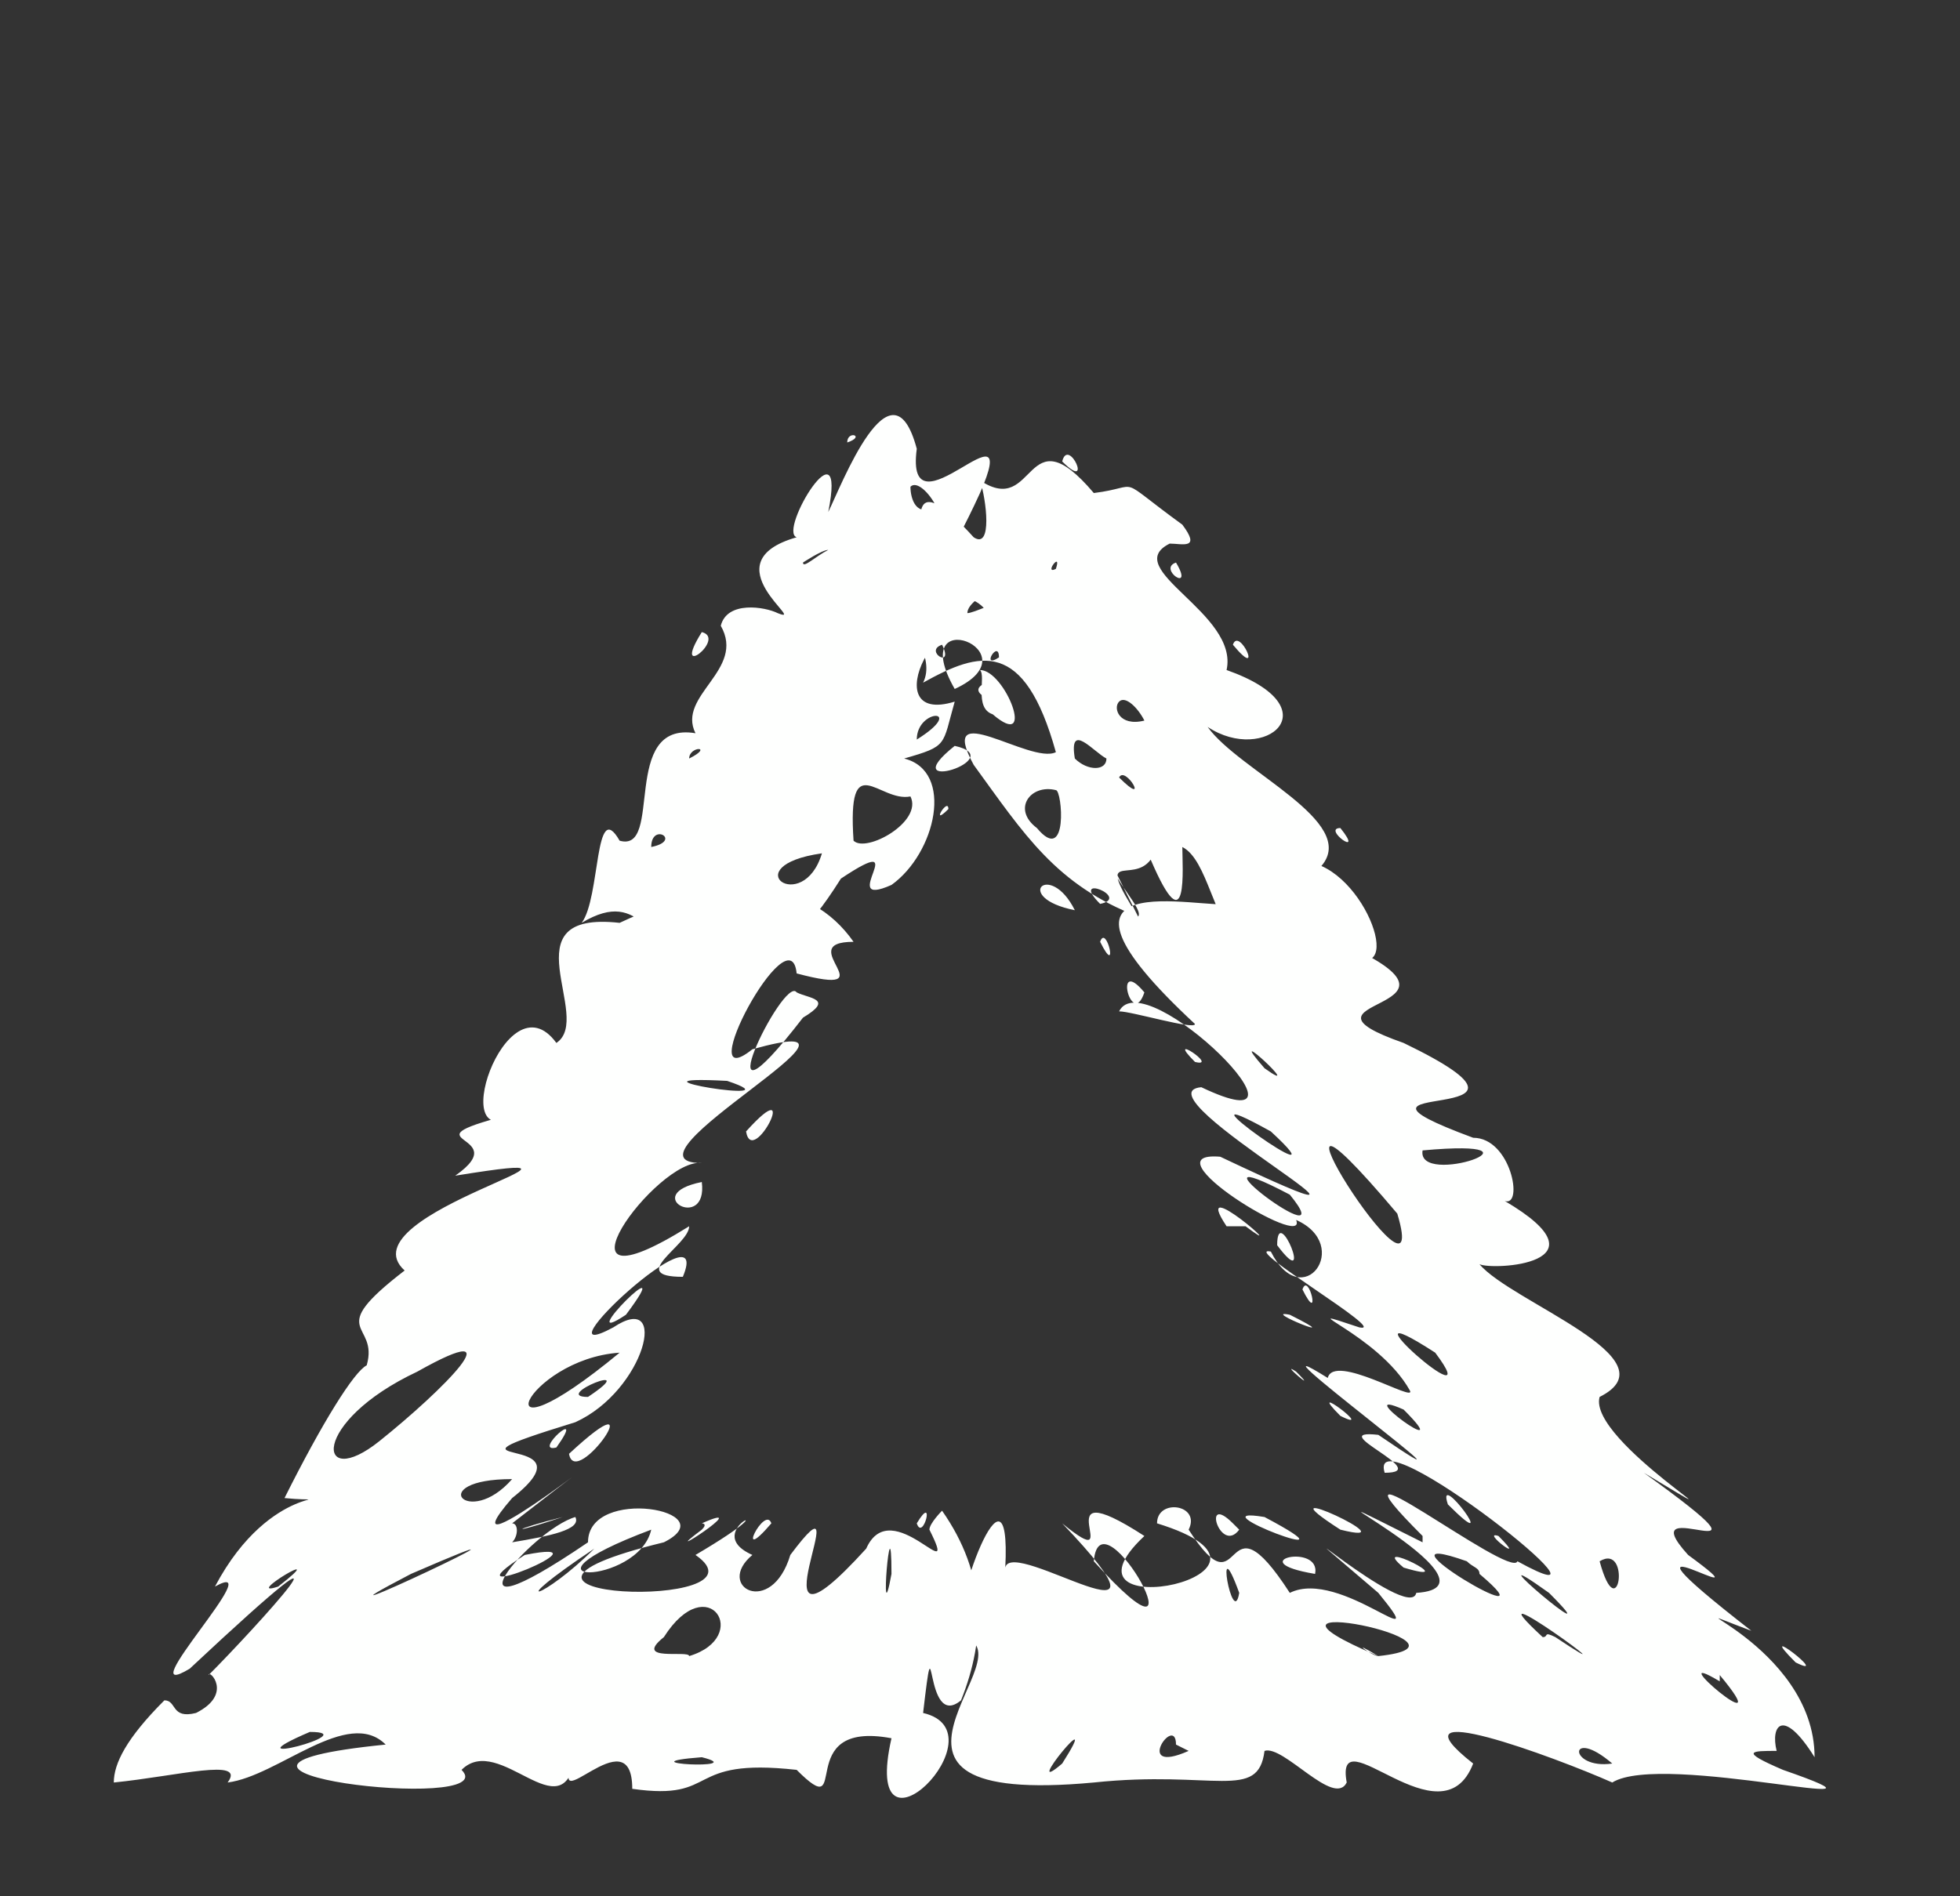 <?xml version="1.0" encoding="UTF-8" standalone="no"?><svg xmlns="http://www.w3.org/2000/svg" xmlns:xlink="http://www.w3.org/1999/xlink" clip-rule="evenodd" stroke-miterlimit="10" viewBox="0 0 31 30"><rect x="0" y="0" width="31" height="30" fill="#333333" stroke="none"/><desc>SVG generated by Keynote</desc><defs></defs><g transform="matrix(1.00, 0.00, -0.00, -1.00, 0.0, 30.0)"><path d="M 18.0 15.5 C 18.1 15.6 17.6 16.1 17.6 16.3 M 18.0 15.5 C 16.7 16.0 16.2 16.8 15.4 17.9 C 14.8 19.0 16.3 17.9 16.7 18.1 C 16.2 19.9 15.5 19.7 14.6 19.2 C 15.0 20.0 12.9 21.3 14.3 21.5 C 15.6 18.9 13.5 23.6 15.4 21.5 C 15.7 21.3 15.6 22.1 15.5 22.4 C 16.4 21.8 16.2 23.5 17.3 22.2 C 18.1 22.3 17.6 22.5 18.7 21.7 C 19.0 21.3 18.7 21.4 18.5 21.4 C 17.7 21.0 19.6 20.3 19.4 19.4 C 21.1 18.8 20.0 17.9 19.1 18.5 C 19.6 17.8 21.5 17.0 20.9 16.3 C 21.8 15.9 22.3 14.0 20.9 15.2 C 19.9 16.0 19.9 15.2 19.6 15.1 C 19.2 15.4 19.1 16.4 18.7 16.6 C 18.7 16.3 18.8 15.0 18.2 16.4 C 17.9 16.0 17.3 16.6 18.0 15.5 C 18.0 15.5 18.0 15.5 18.0 15.5 Z M 14.9 19.8 C 14.6 19.7 15.1 19.4 14.9 19.8 C 14.9 19.8 14.9 19.8 14.9 19.8 Z M 21.2 16.9 C 20.9 16.9 21.6 16.4 21.2 16.9 C 21.2 16.9 21.2 16.9 21.2 16.9 Z M 18.6 21.1 C 18.3 21.0 18.9 20.6 18.6 21.1 C 18.6 21.1 18.6 21.1 18.6 21.1 Z M 15.7 18.7 C 16.4 18.1 15.9 19.4 15.5 19.4 C 15.6 19.3 15.4 18.8 15.7 18.7 C 15.7 18.7 15.7 18.7 15.7 18.7 Z M 17.7 18.9 C 17.6 18.8 17.7 18.5 18.1 18.6 C 18.0 18.8 17.8 19.0 17.7 18.9 C 17.7 18.9 17.7 18.9 17.7 18.9 Z M 14.4 22.3 C 14.4 22.1 14.5 21.8 14.8 22.0 C 14.7 22.2 14.5 22.4 14.4 22.3 C 14.4 22.3 14.4 22.3 14.4 22.3 Z M 17.0 18.0 C 17.2 17.8 17.5 17.8 17.5 18.0 C 17.3 18.1 16.9 18.6 17.0 18.0 C 17.0 18.0 17.0 18.0 17.0 18.0 Z M 16.4 16.9 C 16.9 16.3 16.8 17.5 16.7 17.5 C 16.3 17.6 16.0 17.2 16.4 16.9 C 16.4 16.9 16.4 16.9 16.4 16.9 Z M 17.7 17.7 C 18.2 17.2 17.8 17.9 17.7 17.7 C 17.7 17.7 17.7 17.7 17.7 17.7 Z M 16.8 22.7 C 17.3 22.2 16.9 23.1 16.8 22.7 C 16.8 22.7 16.8 22.7 16.8 22.7 Z M 19.5 19.8 C 20.0 19.2 19.6 20.1 19.5 19.8 C 19.5 19.8 19.5 19.8 19.5 19.8 Z M 15.7 20.2 C 15.2 21.0 14.8 20.0 15.7 20.2 C 15.7 20.2 15.7 20.2 15.7 20.2 Z M 17.0 15.6 C 16.6 16.4 16.0 15.8 17.0 15.6 C 17.0 15.6 17.0 15.6 17.0 15.6 Z M 16.3 21.1 C 16.9 21.8 16.4 18.7 15.7 20.0 C 14.9 20.7 13.8 18.5 15.1 18.9 C 14.9 18.2 15.0 18.2 14.3 18.0 C 15.1 17.8 14.8 16.5 14.1 16.0 C 13.2 15.6 14.5 16.9 13.3 16.1 C 12.1 14.2 12.5 16.1 11.1 15.3 C 11.0 15.2 11.5 15.3 11.1 15.0 C 10.2 14.9 10.2 16.0 9.2 15.4 C 9.5 15.8 9.4 17.4 9.8 16.7 C 10.5 16.5 9.8 18.6 11.0 18.4 C 10.7 19.0 11.8 19.4 11.4 20.1 C 11.5 20.5 12.1 20.4 12.3 20.3 C 12.8 20.1 11.2 21.1 12.6 21.5 C 12.3 21.6 13.4 23.4 13.1 21.9 C 13.3 22.3 14.1 24.4 14.5 22.9 C 14.3 21.4 16.2 23.8 15.5 22.2 C 15.0 21.1 14.7 20.9 15.7 21.5 C 15.7 21.8 16.5 23.0 16.4 21.7 C 16.1 21.6 16.0 21.1 16.3 21.1 C 16.3 21.1 16.3 21.1 16.3 21.1 Z M 14.9 21.9 C 14.5 21.3 15.3 21.7 14.9 21.9 C 14.9 21.9 14.9 21.9 14.9 21.9 Z M 11.1 20.0 C 10.6 19.2 11.5 19.9 11.1 20.0 C 11.1 20.0 11.1 20.0 11.1 20.0 Z M 15.6 19.2 C 15.1 19.0 16.3 18.7 15.6 19.2 C 15.6 19.2 15.6 19.2 15.6 19.2 Z M 12.7 21.1 C 12.7 21.0 12.9 21.2 13.1 21.3 C 13.0 21.3 12.7 21.1 12.7 21.1 C 12.7 21.1 12.7 21.1 12.7 21.1 Z M 15.1 18.2 C 14.1 17.4 16.0 18.0 15.1 18.2 C 15.1 18.2 15.1 18.2 15.1 18.2 Z M 13.0 16.5 C 11.6 16.3 12.7 15.5 13.0 16.5 C 13.0 16.5 13.0 16.5 13.0 16.5 Z M 10.9 18.0 C 11.3 18.2 10.9 18.2 10.9 18.0 C 10.9 18.0 10.9 18.0 10.9 18.0 Z M 13.4 23.0 C 13.7 23.1 13.4 23.2 13.4 23.0 C 13.4 23.0 13.4 23.0 13.4 23.0 Z M 10.3 16.6 C 10.8 16.7 10.3 17.0 10.3 16.6 C 10.3 16.6 10.3 16.6 10.3 16.6 Z M 15.1 19.1 C 16.4 19.7 14.3 20.5 15.1 19.1 C 15.1 19.1 15.1 19.1 15.1 19.1 Z M 15.9 20.5 C 16.4 21.0 15.3 20.6 15.3 20.3 C 15.4 20.3 15.8 20.5 15.9 20.5 C 15.9 20.5 15.9 20.5 15.9 20.5 Z M 14.5 18.3 C 15.3 18.8 14.5 18.8 14.5 18.3 C 14.5 18.3 14.5 18.3 14.5 18.3 Z M 15.8 19.6 C 15.8 19.9 15.5 19.4 15.8 19.6 C 15.8 19.6 15.8 19.6 15.8 19.6 Z M 15.0 17.2 C 15.0 17.4 14.7 16.9 15.0 17.2 C 15.0 17.2 15.0 17.2 15.0 17.2 Z M 16.7 21.0 C 16.8 21.3 16.5 20.9 16.7 21.0 C 16.7 21.0 16.7 21.0 16.7 21.0 Z M 14.4 17.4 C 13.9 17.3 13.4 18.2 13.5 16.7 C 13.7 16.5 14.6 17.0 14.4 17.4 C 14.4 17.4 14.4 17.4 14.4 17.4 Z M 18.9 13.8 C 16.1 16.4 19.0 15.6 19.5 15.7 C 20.0 16.0 20.6 15.6 21.4 15.0 C 23.5 14.0 20.2 14.2 22.2 13.5 C 25.1 12.1 20.6 13.0 23.3 12.0 C 23.9 12.0 24.1 10.9 23.8 11.0 C 25.5 10.0 23.6 9.9 23.4 10.0 C 23.9 9.4 26.5 8.5 25.3 7.9 C 25.1 7.2 28.0 5.5 26.0 6.7 C 28.5 4.9 25.7 6.5 26.7 5.4 C 28.2 4.3 25.0 6.3 27.7 4.2 C 26.1 4.8 28.7 4.0 28.7 2.2 C 28.2 3.0 28.0 2.7 28.1 2.3 C 27.7 2.3 27.5 2.3 28.2 2.0 C 30.5 1.2 26.3 2.3 25.5 1.8 C 24.6 2.2 21.9 3.2 23.3 2.1 C 22.8 0.8 21.1 2.9 21.3 1.8 C 21.1 1.4 20.3 2.4 20.0 2.3 C 19.9 1.5 19.2 2.0 17.3 1.8 C 13.0 1.4 16.4 3.9 15.2 4.1 C 15.0 4.5 16.0 7.2 15.9 5.2 C 16.0 5.7 18.9 3.7 16.8 5.9 C 17.9 5.0 16.4 6.8 18.1 5.7 C 16.5 4.2 20.9 5.1 18.3 5.9 C 18.3 6.3 19.0 6.2 18.8 5.8 C 19.7 4.4 19.3 6.5 20.4 4.8 C 21.2 5.2 22.7 3.7 21.8 4.8 C 19.7 6.6 22.3 4.3 22.4 4.8 C 24.0 4.9 19.7 7.0 22.5 5.6 C 22.5 5.6 22.5 5.6 22.5 5.7 C 20.7 7.5 23.9 5.0 24.0 5.3 C 26.0 4.2 21.6 7.7 21.9 6.7 C 22.7 6.7 20.9 7.4 21.8 7.3 C 24.0 5.8 19.4 9.2 21.0 8.2 C 21.1 8.6 22.4 7.8 22.3 8.0 C 21.8 8.9 20.3 9.4 21.5 9.0 C 22.0 8.9 19.6 10.3 20.1 10.2 C 20.6 9.2 21.4 10.3 20.5 10.7 C 20.7 10.2 18.1 11.8 19.3 11.7 C 23.1 9.9 17.9 12.7 19.0 12.8 C 21.1 11.8 18.1 14.8 17.7 14.0 C 17.9 14.0 18.9 13.7 18.9 13.8 M 20.2 10.3 C 20.8 9.5 20.2 11.0 20.2 10.3 M 19.7 10.6 C 20.5 10.0 18.8 11.5 19.4 10.6 C 19.5 10.6 19.6 10.6 19.7 10.6 M 21.2 7.6 C 21.8 7.3 20.6 8.2 21.2 7.6 M 22.9 6.2 C 23.8 5.3 22.7 6.8 22.9 6.2 M 17.3 5.3 C 19.2 3.2 17.4 6.5 17.3 5.3 M 21.2 5.8 C 22.4 5.5 19.8 6.7 21.2 5.8 M 22.2 5.2 C 23.2 4.9 21.6 5.7 22.2 5.2 M 18.6 5.3 C 18.6 5.3 18.6 5.3 18.6 5.3 C 18.6 5.3 18.6 5.3 18.6 5.3 Z M 16.6 5.3 C 16.6 5.3 16.6 5.3 16.6 5.3 C 16.6 5.3 16.6 5.3 16.6 5.3 Z M 20.8 5.1 C 20.9 5.6 19.6 5.3 20.8 5.1 C 20.8 5.1 20.8 5.1 20.8 5.1 Z M 19.1 2.0 C 19.2 2.0 19.2 2.0 19.1 2.0 C 19.1 2.0 19.1 2.0 19.1 2.0 Z M 21.3 10.4 C 21.3 10.4 21.3 10.4 21.3 10.4 C 21.3 10.4 21.3 10.4 21.3 10.4 Z M 18.9 13.2 C 19.3 13.1 18.4 13.7 18.9 13.2 C 18.9 13.2 18.9 13.2 18.9 13.2 Z M 20.8 14.8 C 20.8 14.8 20.8 14.8 20.8 14.8 C 20.8 14.8 20.8 14.8 20.8 14.8 Z M 22.4 10.8 C 22.4 10.8 22.4 10.8 22.4 10.8 C 22.4 10.8 22.4 10.8 22.4 10.8 Z M 20.4 11.1 C 18.5 12.1 21.3 10.0 20.4 11.1 C 20.4 11.1 20.4 11.1 20.4 11.1 Z M 25.5 2.1 C 24.8 2.7 24.8 2.0 25.5 2.1 C 25.5 2.1 25.5 2.1 25.5 2.1 Z M 23.7 5.7 C 23.4 5.8 24.2 5.2 23.7 5.7 C 23.7 5.7 23.7 5.7 23.7 5.7 Z M 20.5 8.3 C 20.2 8.5 20.9 7.9 20.5 8.3 C 20.5 8.3 20.5 8.3 20.5 8.3 Z M 18.5 13.3 C 18.4 13.3 18.4 13.3 18.5 13.3 C 18.5 13.3 18.5 13.3 18.5 13.3 Z M 20.1 12.1 C 18.3 13.1 21.4 10.9 20.1 12.1 C 20.1 12.1 20.1 12.1 20.1 12.1 Z M 20.0 13.1 C 20.7 12.6 19.3 13.9 20.0 13.1 M 22.5 11.8 C 22.4 11.2 24.7 12.0 22.5 11.8 C 22.5 11.8 22.5 11.8 22.5 11.8 Z M 25.6 7.1 C 25.7 7.0 25.7 7.0 25.6 7.1 C 25.6 7.1 25.6 7.1 25.6 7.1 Z M 20.6 9.6 C 20.9 9.0 20.7 9.9 20.6 9.6 C 20.6 9.6 20.6 9.6 20.6 9.6 Z M 17.4 15.1 C 17.7 14.5 17.5 15.4 17.4 15.1 C 17.4 15.1 17.4 15.1 17.4 15.1 Z M 25.3 5.3 C 25.6 4.2 25.8 5.6 25.3 5.3 C 25.3 5.3 25.3 5.3 25.3 5.3 Z M 21.7 4.7 C 21.7 4.6 21.7 4.6 21.7 4.7 C 21.7 4.7 21.7 4.7 21.7 4.7 Z M 20.5 5.1 C 20.5 5.1 20.5 5.1 20.5 5.1 C 20.5 5.1 20.5 5.1 20.5 5.1 Z M 18.0 4.0 C 17.9 4.0 17.9 4.0 18.0 4.0 C 18.0 4.0 18.0 4.0 18.0 4.0 Z M 19.3 5.7 C 19.3 5.6 19.3 5.6 19.3 5.7 C 19.3 5.7 19.3 5.7 19.3 5.7 Z M 17.6 5.4 C 17.6 5.3 17.6 5.3 17.6 5.4 C 17.6 5.4 17.6 5.4 17.6 5.4 Z M 17.4 6.3 C 17.4 6.3 17.4 6.3 17.4 6.3 C 17.4 6.3 17.4 6.3 17.4 6.3 Z M 28.1 1.5 C 28.1 1.5 28.1 1.5 28.1 1.5 C 28.1 1.5 28.1 1.5 28.1 1.5 Z M 18.6 12.3 C 18.7 12.3 18.7 12.3 18.6 12.3 C 18.6 12.3 18.6 12.3 18.6 12.3 Z M 18.0 4.9 C 18.0 4.9 18.0 4.9 18.0 4.9 C 18.0 4.9 18.0 4.9 18.0 4.9 Z M 24.6 4.1 C 26.1 3.1 23.1 5.3 24.4 4.1 C 24.5 4.1 24.4 4.2 24.6 4.1 M 26.0 2.5 C 26.1 2.5 26.1 2.5 26.0 2.5 C 26.0 2.5 26.0 2.5 26.0 2.5 Z M 27.9 3.4 C 28.0 3.4 28.0 3.4 27.9 3.4 C 27.9 3.4 27.9 3.4 27.9 3.4 Z M 19.5 5.9 C 19.0 6.4 19.3 5.4 19.6 5.8 M 18.6 2.4 C 18.6 2.9 17.9 1.9 18.8 2.3 M 17.4 15.7 C 17.9 15.8 16.9 16.2 17.4 15.7 M 28.4 3.7 C 29.0 3.4 27.7 4.4 28.4 3.7 M 27.2 3.4 C 26.2 4.0 28.2 2.3 27.2 3.5 M 21.1 2.4 C 21.0 2.4 21.0 2.4 21.1 2.4 C 21.1 2.4 21.1 2.4 21.1 2.4 Z M 21.2 8.6 C 21.3 8.5 21.3 8.5 21.2 8.6 C 21.2 8.6 21.2 8.6 21.2 8.6 Z M 24.5 4.8 C 23.1 5.8 25.6 3.7 24.5 4.8 M 22.7 8.6 C 21.0 9.7 23.6 7.4 22.7 8.6 M 16.8 2.1 C 17.5 3.2 16.1 1.5 16.8 2.1 M 19.6 4.8 C 19.2 5.9 19.5 4.2 19.6 4.8 M 22.2 7.7 C 21.3 8.1 23.1 6.8 22.2 7.7 M 18.1 14.3 C 17.6 14.9 17.9 13.7 18.1 14.3 M 23.5 2.4 C 23.5 2.3 23.5 2.3 23.5 2.4 C 23.5 2.4 23.5 2.4 23.5 2.4 Z M 24.6 10.8 C 24.7 10.8 24.7 10.8 24.6 10.8 C 24.6 10.8 24.6 10.8 24.6 10.8 Z M 15.5 5.7 C 15.4 5.6 15.4 5.6 15.5 5.7 C 15.5 5.7 15.5 5.7 15.5 5.7 Z M 20.4 4.3 C 20.5 4.3 20.5 4.3 20.4 4.3 C 20.4 4.3 20.4 4.3 20.4 4.3 Z M 16.5 5.8 C 16.5 5.7 16.5 5.7 16.5 5.8 C 16.5 5.8 16.5 5.8 16.5 5.8 Z M 23.8 3.5 C 23.8 3.5 23.8 3.5 23.8 3.5 C 23.8 3.5 23.8 3.5 23.8 3.5 Z M 20.5 6.3 C 20.5 6.2 20.5 6.2 20.5 6.3 C 20.5 6.3 20.5 6.3 20.5 6.3 Z M 23.1 5.8 C 23.1 5.8 23.1 5.8 23.1 5.8 C 23.1 5.8 23.1 5.8 23.1 5.8 Z M 20.0 6.0 C 18.8 6.2 21.7 5.1 20.0 6.0 C 20.0 6.0 20.0 6.0 20.0 6.0 Z M 26.3 3.3 C 26.3 3.3 26.3 3.3 26.3 3.3 C 26.3 3.3 26.3 3.3 26.3 3.3 Z M 23.2 5.3 C 23.2 5.3 23.2 5.3 23.2 5.3 C 21.5 5.9 24.7 4.0 23.4 5.1 C 23.4 5.2 23.3 5.2 23.2 5.3 M 20.4 9.2 C 19.9 9.3 21.4 8.7 20.4 9.2 M 24.9 8.5 C 24.9 8.5 24.9 8.5 24.9 8.5 C 24.9 8.5 24.9 8.5 24.9 8.5 Z M 24.7 8.2 C 24.8 8.1 24.8 8.1 24.7 8.2 C 24.7 8.2 24.7 8.2 24.7 8.2 Z M 19.7 10.2 C 19.7 10.1 19.7 10.1 19.7 10.2 C 19.7 10.2 19.7 10.2 19.7 10.2 Z M 26.2 7.5 C 26.3 7.4 26.3 7.4 26.2 7.5 C 26.2 7.5 26.2 7.5 26.2 7.5 Z M 21.0 6.2 C 21.0 6.2 21.0 6.2 21.0 6.2 C 21.0 6.2 21.0 6.2 21.0 6.2 Z M 15.9 6.2 C 15.9 6.2 15.9 6.2 15.9 6.2 C 15.9 6.2 15.9 6.2 15.9 6.2 Z M 21.8 13.5 C 21.9 13.4 21.9 13.4 21.8 13.5 C 21.8 13.5 21.8 13.5 21.8 13.5 Z M 21.9 5.1 C 21.9 5.0 21.9 5.0 21.9 5.1 C 21.9 5.1 21.9 5.1 21.9 5.1 Z M 24.0 9.7 C 24.1 9.7 24.1 9.7 24.0 9.7 C 24.0 9.7 24.0 9.7 24.0 9.7 Z M 22.0 5.3 C 22.0 5.3 22.0 5.3 22.0 5.3 C 22.0 5.3 22.0 5.3 22.0 5.3 Z M 24.1 2.1 C 24.1 2.1 24.1 2.1 24.1 2.1 C 24.1 2.1 24.1 2.1 24.1 2.1 Z M 22.3 1.5 C 22.3 1.5 22.3 1.5 22.3 1.5 C 22.3 1.5 22.3 1.5 22.3 1.5 Z M 22.1 4.0 C 22.1 4.0 22.1 4.0 22.1 4.0 C 22.1 4.0 22.1 4.0 22.1 4.0 Z M 22.1 10.8 C 19.4 14.0 22.7 8.8 22.1 10.8 M 21.8 3.8 C 23.7 4.0 19.2 4.9 21.8 3.8 C 21.3 4.1 21.7 3.8 21.8 3.8 M 14.9 6.1 C 15.6 5.1 15.6 4.1 15.2 3.1 C 14.6 2.6 14.8 4.6 14.6 2.9 C 15.9 2.6 13.6 0.3 14.1 2.5 C 12.5 2.8 13.5 1.1 12.6 2.0 C 10.8 2.2 11.4 1.5 10.0 1.7 C 10.0 2.9 8.6 1.1 9.1 2.2 C 8.9 1.0 7.9 2.6 7.3 2.0 C 8.0 1.3 2.1 2.0 6.1 2.4 C 5.5 3.0 4.4 1.9 3.6 1.8 C 3.9 2.2 2.8 1.9 1.8 1.8 C 1.8 2.1 2.0 2.5 2.6 3.1 C 2.8 3.1 2.7 2.8 3.1 2.9 C 3.7 3.2 3.3 3.6 3.3 3.5 C 4.0 4.2 6.1 6.5 3.0 3.6 C 2.0 3.0 4.3 5.4 3.4 4.9 C 4.3 6.6 5.5 6.2 4.5 6.3 C 5.1 7.5 5.6 8.3 5.8 8.4 C 6.0 9.1 5.1 8.9 6.4 9.9 C 5.4 10.8 10.3 11.9 7.2 11.4 C 8.2 12.1 6.2 11.9 8.2 12.4 C 7.0 11.6 8.0 14.6 8.8 13.5 C 9.4 13.9 8.0 15.6 9.8 15.4 C 11.5 16.2 12.8 16.1 13.5 15.1 C 12.5 15.1 14.1 14.2 12.6 14.6 C 12.5 15.6 10.9 12.6 11.9 13.4 C 14.4 14.1 9.6 11.6 11.1 11.6 C 10.4 11.7 8.5 9.1 10.9 10.6 C 10.9 10.3 9.9 9.8 10.8 9.8 C 11.3 11.0 8.4 8.3 9.7 9.0 C 10.6 9.6 10.2 8.0 9.1 7.5 C 6.5 6.7 9.5 7.4 8.1 6.3 C 6.8 4.8 10.8 8.0 8.1 5.9 C 8.2 5.9 8.2 5.7 8.1 5.6 C 8.7 5.7 9.2 5.8 9.1 6.0 C 8.4 5.8 6.8 3.9 9.3 5.6 C 9.3 6.5 11.5 6.1 10.5 5.6 C 6.8 4.7 12.3 4.5 11.0 5.4 C 12.7 6.4 11.0 5.8 11.9 5.4 C 11.3 4.9 12.2 4.4 12.5 5.4 C 13.7 7.0 11.7 3.3 13.7 5.5 C 14.1 6.4 15.2 4.8 14.7 5.8 C 14.7 5.9 14.9 6.1 14.9 6.1 M 14.5 5.9 C 14.6 5.6 14.8 6.4 14.5 5.9 M 14.6 5.6 C 14.6 5.6 14.6 5.6 14.6 5.6 C 14.6 5.6 14.6 5.6 14.6 5.6 Z M 12.1 5.4 C 12.1 5.4 12.1 5.4 12.1 5.4 C 12.1 5.4 12.1 5.4 12.1 5.4 Z M 5.5 1.4 C 5.6 1.4 5.6 1.4 5.5 1.4 C 5.5 1.4 5.5 1.4 5.5 1.4 Z M 10.3 5.3 C 10.3 5.3 10.3 5.3 10.3 5.3 C 10.3 5.3 10.3 5.3 10.3 5.3 Z M 12.8 5.1 C 12.9 5.1 12.9 5.1 12.8 5.1 C 12.8 5.1 12.8 5.1 12.8 5.1 Z M 11.1 5.8 C 10.3 5.2 12.0 6.3 11.1 5.9 C 11.1 5.9 11.2 5.9 11.1 5.8 M 9.5 6.1 C 9.4 6.0 9.4 6.0 9.5 6.1 M 4.3 7.3 C 4.2 7.2 4.2 7.2 4.3 7.3 M 11.4 10.6 C 11.3 10.6 11.3 10.6 11.4 10.6 M 8.8 7.1 C 9.3 7.8 8.4 7.0 8.8 7.1 M 11.8 12.1 C 11.9 11.5 12.7 13.1 11.8 12.1 M 12.7 13.1 C 12.7 13.1 12.7 13.1 12.7 13.1 M 10.4 9.2 C 10.4 9.2 10.4 9.2 10.4 9.2 C 10.4 9.2 10.4 9.2 10.4 9.2 Z M 9.0 7.0 C 9.1 6.4 10.4 8.3 9.0 7.0 M 12.2 5.9 C 12.1 6.2 11.6 5.2 12.2 5.9 M 12.9 5.6 C 12.9 5.6 12.9 5.6 12.9 5.6 C 12.9 5.6 12.9 5.6 12.9 5.6 Z M 11.2 10.8 C 11.1 10.8 11.1 10.8 11.2 10.8 C 11.2 10.8 11.2 10.8 11.2 10.8 Z M 11.8 11.8 C 11.8 11.8 11.8 11.8 11.8 11.8 C 11.8 11.8 11.8 11.8 11.8 11.8 Z M 7.0 12.0 C 7.0 12.0 7.0 12.0 7.0 12.0 C 7.0 12.0 7.0 12.0 7.0 12.0 Z M 10.9 3.8 C 11.9 4.1 11.2 5.2 10.5 4.1 C 10.0 3.7 10.9 3.9 10.9 3.8 M 6.5 5.1 C 4.2 3.9 9.5 6.4 6.5 5.1 M 11.5 12.9 C 9.6 13.0 12.7 12.5 11.5 12.9 M 12.6 14.3 C 12.4 14.6 11.0 11.7 12.7 13.9 C 13.2 14.2 12.8 14.2 12.6 14.3 M 8.3 5.4 C 6.9 4.5 9.8 5.7 8.3 5.4 M 6.0 7.2 C 7.0 8.0 8.2 9.2 6.6 8.3 C 4.9 7.5 5.0 6.4 6.0 7.2 M 14.1 5.1 C 14.1 6.4 13.9 4.0 14.1 5.1 M 11.4 5.0 C 11.4 5.0 11.4 5.0 11.4 5.0 C 11.4 5.0 11.4 5.0 11.4 5.0 Z M 10.5 5.2 C 10.3 5.1 10.3 5.1 10.5 5.2 M 14.1 6.3 C 14.0 6.2 14.0 6.2 14.1 6.3 M 8.0 8.1 C 7.9 8.1 7.9 8.1 8.0 8.1 M 8.1 6.6 C 6.7 6.6 7.4 5.8 8.1 6.6 M 4.9 2.6 C 3.5 2.0 5.8 2.6 4.9 2.6 M 9.8 8.6 C 8.3 8.5 7.5 6.7 9.8 8.6 M 8.1 6.2 C 8.1 6.2 8.1 6.2 8.1 6.2 C 8.1 6.2 8.1 6.2 8.1 6.2 Z M 5.9 7.4 C 5.9 7.4 5.9 7.4 5.9 7.4 C 5.9 7.4 5.9 7.4 5.9 7.4 Z M 6.2 7.9 C 6.2 7.8 6.2 7.8 6.2 7.9 C 6.2 7.9 6.2 7.9 6.2 7.9 Z M 10.5 9.6 C 10.4 9.5 10.4 9.5 10.5 9.6 C 10.5 9.6 10.5 9.6 10.5 9.6 Z M 11.1 2.2 C 9.8 2.1 11.9 2.0 11.1 2.2 C 11.1 2.2 11.1 2.2 11.1 2.2 Z M 10.3 5.8 C 7.9 4.9 10.1 4.9 10.3 5.8 C 10.3 5.8 10.3 5.8 10.3 5.8 Z M 6.7 4.2 C 6.6 4.2 6.6 4.2 6.7 4.2 C 6.7 4.2 6.7 4.2 6.7 4.2 Z M 10.7 8.8 C 10.6 8.7 10.6 8.7 10.7 8.8 C 10.7 8.8 10.7 8.8 10.7 8.8 Z M 10.4 2.0 C 10.3 2.0 10.3 2.0 10.4 2.0 C 10.4 2.0 10.4 2.0 10.4 2.0 Z M 10.6 11.2 C 10.5 11.2 10.5 11.2 10.6 11.2 C 10.6 11.2 10.6 11.2 10.6 11.2 Z M 4.4 4.9 C 5.3 5.6 3.8 4.7 4.4 4.9 C 4.4 4.9 4.4 4.9 4.4 4.9 Z M 5.1 6.2 C 5.1 6.3 5.1 6.3 5.1 6.2 C 5.1 6.2 5.1 6.2 5.1 6.2 Z M 13.0 13.4 C 13.0 13.4 13.0 13.4 13.0 13.4 C 13.0 13.4 13.0 13.4 13.0 13.4 Z M 5.2 9.0 C 5.3 9.1 5.3 9.1 5.2 9.0 C 5.2 9.0 5.2 9.0 5.2 9.0 Z M 7.8 10.9 C 7.8 10.9 7.8 10.9 7.8 10.9 C 7.8 10.9 7.8 10.9 7.8 10.9 Z M 9.9 9.2 C 10.8 10.4 9.0 8.6 9.9 9.2 C 9.9 9.2 9.9 9.2 9.9 9.2 Z M 10.1 14.2 C 10.0 14.2 10.0 14.2 10.1 14.2 C 10.1 14.2 10.1 14.2 10.1 14.2 Z M 12.4 15.1 C 12.4 15.1 12.4 15.1 12.4 15.1 C 12.4 15.1 12.4 15.1 12.4 15.1 Z M 13.7 15.5 C 13.6 15.5 13.6 15.5 13.7 15.5 C 13.7 15.5 13.7 15.5 13.7 15.5 Z M 8.7 3.4 C 8.7 3.4 8.7 3.4 8.7 3.4 C 8.7 3.4 8.7 3.4 8.7 3.4 Z M 11.8 6.1 C 11.8 6.1 11.8 6.1 11.8 6.1 C 11.8 6.1 11.8 6.1 11.8 6.1 Z M 10.8 6.3 C 10.8 6.3 10.8 6.3 10.8 6.3 C 10.8 6.3 10.8 6.3 10.8 6.3 Z M 7.4 1.7 C 7.5 1.8 7.5 1.8 7.4 1.7 C 7.4 1.7 7.4 1.7 7.4 1.7 Z M 6.9 6.5 C 6.9 6.5 6.9 6.5 6.9 6.5 C 6.9 6.5 6.9 6.5 6.9 6.5 Z M 5.5 6.2 C 5.5 6.2 5.5 6.2 5.5 6.2 C 5.5 6.2 5.5 6.2 5.5 6.2 Z M 2.3 3.4 C 2.3 3.4 2.3 3.4 2.3 3.4 C 2.3 3.4 2.3 3.4 2.3 3.4 Z M 4.3 6.0 C 4.3 6.0 4.3 6.0 4.3 6.0 C 4.3 6.0 4.3 6.0 4.3 6.0 Z M 13.8 2.2 C 13.8 2.2 13.8 2.2 13.8 2.2 C 13.8 2.2 13.8 2.2 13.8 2.2 Z M 14.4 4.3 C 14.4 4.3 14.4 4.3 14.4 4.3 C 14.4 4.3 14.4 4.3 14.4 4.3 Z M 9.3 7.9 C 10.2 8.5 8.7 7.9 9.3 7.9 M 7.8 5.6 C 7.7 5.5 7.7 5.5 7.8 5.6 C 7.8 5.6 7.8 5.6 7.8 5.6 Z M 11.1 11.3 C 10.1 11.1 11.2 10.5 11.1 11.3 C 11.1 11.3 11.1 11.3 11.1 11.3 Z M 5.4 8.1 C 5.4 8.1 5.4 8.1 5.4 8.1 C 5.4 8.1 5.4 8.1 5.4 8.1 Z M 6.3 9.0 C 6.2 9.0 6.2 9.0 6.3 9.0 C 6.3 9.0 6.3 9.0 6.3 9.0 Z M 11.2 13.4 C 11.1 13.5 11.1 13.5 11.2 13.4 M 8.9 6.1 C 8.9 6.1 8.9 6.0 8.9 6.0 C 8.0 5.7 8.1 5.8 8.9 6.0 C 8.9 6.0 8.9 6.1 8.9 6.1 M 11.4 11.9 C 11.3 11.9 11.3 11.9 11.4 11.9 C 11.4 11.9 11.4 11.9 11.4 11.9 Z M 12.2 14.2 C 12.1 14.2 12.1 14.2 12.2 14.2 C 12.2 14.2 12.2 14.2 12.2 14.2 Z M 9.4 5.5 C 7.9 4.5 8.6 4.7 9.4 5.5 M 13.1 5.2 C 13.0 5.1 13.0 5.1 13.1 5.2 C 13.1 5.2 13.1 5.2 13.1 5.2 Z M 13.1 5.2 " fill="#FEFFFE"></path></g></svg>